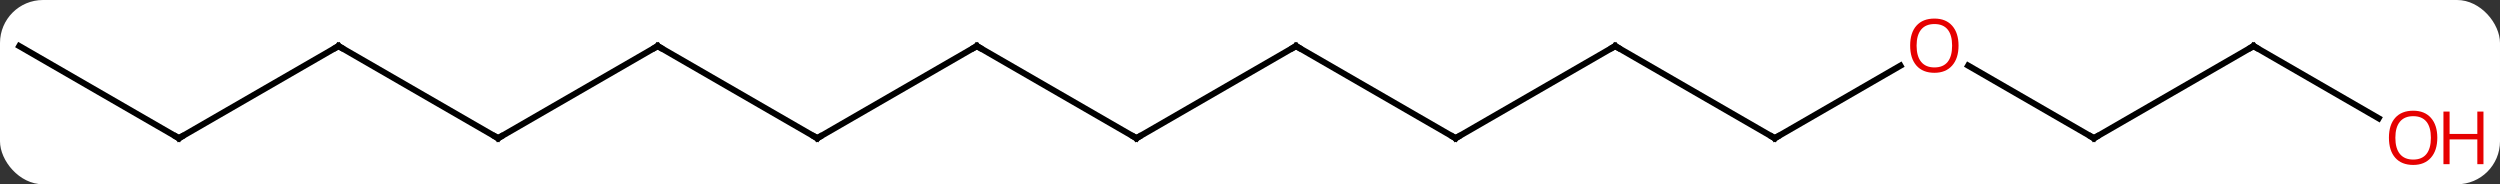 <svg width="407" viewBox="0 0 407 30" style="fill-opacity:1; color-rendering:auto; color-interpolation:auto; text-rendering:auto; stroke:black; stroke-linecap:square; stroke-miterlimit:10; shape-rendering:auto; stroke-opacity:1; fill:black; stroke-dasharray:none; font-weight:normal; stroke-width:1; font-family:'Open Sans'; font-style:normal; stroke-linejoin:miter; font-size:12; stroke-dashoffset:0; image-rendering:auto;" height="30" class="cas-substance-image" xmlns:xlink="http://www.w3.org/1999/xlink" xmlns="http://www.w3.org/2000/svg"><rect x="0" y="0" width="407" height="30" fill="#333333" stroke="none"/><svg class="cas-substance-single-component"><rect y="0" x="0" width="407" stroke="none" ry="7" rx="7" height="30" fill="white" class="cas-substance-group"/><svg y="0" x="0" width="407" viewBox="0 0 407 30" style="fill:black;" height="30" class="cas-substance-single-component-image"><svg><g><g transform="translate(198,15)" style="text-rendering:geometricPrecision; color-rendering:optimizeQuality; color-interpolation:linearRGB; stroke-linecap:butt; image-rendering:optimizeQuality;"><line y2="-7.5" y1="7.5" x2="12.99" x1="-12.99" style="fill:none;"/><line y2="-7.5" y1="7.5" x2="-38.97" x1="-12.99" style="fill:none;"/><line y2="7.5" y1="-7.5" x2="38.97" x1="12.99" style="fill:none;"/><line y2="7.5" y1="-7.5" x2="-64.953" x1="-38.97" style="fill:none;"/><line y2="-7.5" y1="7.5" x2="64.953" x1="38.97" style="fill:none;"/><line y2="-7.5" y1="7.5" x2="-90.933" x1="-64.953" style="fill:none;"/><line y2="7.5" y1="-7.5" x2="90.933" x1="64.953" style="fill:none;"/><line y2="7.5" y1="-7.5" x2="-116.913" x1="-90.933" style="fill:none;"/><line y2="-4.311" y1="7.5" x2="111.39" x1="90.933" style="fill:none;"/><line y2="-7.5" y1="7.5" x2="-142.893" x1="-116.913" style="fill:none;"/><line y2="7.5" y1="-4.321" x2="142.893" x1="122.418" style="fill:none;"/><line y2="7.5" y1="-7.5" x2="-168.876" x1="-142.893" style="fill:none;"/><line y2="-7.5" y1="7.5" x2="168.876" x1="142.893" style="fill:none;"/><line y2="-7.5" y1="7.5" x2="-194.856" x1="-168.876" style="fill:none;"/><line y2="4.259" y1="-7.5" x2="189.242" x1="168.876" style="fill:none;"/><path style="fill:none; stroke-miterlimit:5;" d="M-12.557 7.25 L-12.99 7.5 L-13.423 7.25"/><path style="fill:none; stroke-miterlimit:5;" d="M12.557 -7.25 L12.99 -7.5 L13.423 -7.25"/><path style="fill:none; stroke-miterlimit:5;" d="M-38.537 -7.25 L-38.97 -7.5 L-39.403 -7.25"/><path style="fill:none; stroke-miterlimit:5;" d="M38.537 7.25 L38.97 7.5 L39.403 7.25"/><path style="fill:none; stroke-miterlimit:5;" d="M-64.52 7.25 L-64.953 7.5 L-65.386 7.25"/><path style="fill:none; stroke-miterlimit:5;" d="M64.52 -7.25 L64.953 -7.5 L65.386 -7.25"/><path style="fill:none; stroke-miterlimit:5;" d="M-90.5 -7.25 L-90.933 -7.5 L-91.366 -7.25"/><path style="fill:none; stroke-miterlimit:5;" d="M90.5 7.25 L90.933 7.5 L91.366 7.25"/><path style="fill:none; stroke-miterlimit:5;" d="M-116.48 7.25 L-116.913 7.5 L-117.346 7.25"/></g><g transform="translate(198,15)" style="stroke-linecap:butt; fill:rgb(230,0,0); text-rendering:geometricPrecision; color-rendering:optimizeQuality; image-rendering:optimizeQuality; font-family:'Open Sans'; stroke:rgb(230,0,0); color-interpolation:linearRGB; stroke-miterlimit:5;"><path style="stroke:none;" d="M120.85 -7.57 Q120.85 -5.508 119.811 -4.328 Q118.772 -3.148 116.929 -3.148 Q115.038 -3.148 114.007 -4.312 Q112.975 -5.477 112.975 -7.586 Q112.975 -9.68 114.007 -10.828 Q115.038 -11.977 116.929 -11.977 Q118.788 -11.977 119.819 -10.805 Q120.85 -9.633 120.85 -7.57 ZM114.022 -7.57 Q114.022 -5.836 114.765 -4.93 Q115.507 -4.023 116.929 -4.023 Q118.35 -4.023 119.077 -4.922 Q119.804 -5.82 119.804 -7.57 Q119.804 -9.305 119.077 -10.195 Q118.35 -11.086 116.929 -11.086 Q115.507 -11.086 114.765 -10.188 Q114.022 -9.289 114.022 -7.57 Z"/><path style="fill:none; stroke:black;" d="M-142.46 -7.25 L-142.893 -7.5 L-143.326 -7.25"/><path style="fill:none; stroke:black;" d="M142.46 7.25 L142.893 7.5 L143.326 7.25"/><path style="fill:none; stroke:black;" d="M-168.443 7.25 L-168.876 7.5 L-169.309 7.25"/><path style="fill:none; stroke:black;" d="M168.443 -7.25 L168.876 -7.5 L169.309 -7.25"/><path style="stroke:none;" d="M198.793 7.43 Q198.793 9.492 197.754 10.672 Q196.715 11.852 194.872 11.852 Q192.981 11.852 191.95 10.688 Q190.918 9.523 190.918 7.414 Q190.918 5.32 191.95 4.172 Q192.981 3.023 194.872 3.023 Q196.731 3.023 197.762 4.195 Q198.793 5.367 198.793 7.43 ZM191.965 7.43 Q191.965 9.164 192.708 10.07 Q193.45 10.977 194.872 10.977 Q196.293 10.977 197.02 10.078 Q197.747 9.18 197.747 7.43 Q197.747 5.695 197.02 4.805 Q196.293 3.914 194.872 3.914 Q193.45 3.914 192.708 4.812 Q191.965 5.711 191.965 7.43 Z"/><path style="stroke:none;" d="M206.309 11.727 L205.309 11.727 L205.309 7.695 L200.793 7.695 L200.793 11.727 L199.793 11.727 L199.793 3.164 L200.793 3.164 L200.793 6.805 L205.309 6.805 L205.309 3.164 L206.309 3.164 L206.309 11.727 Z"/></g></g></svg></svg></svg></svg>